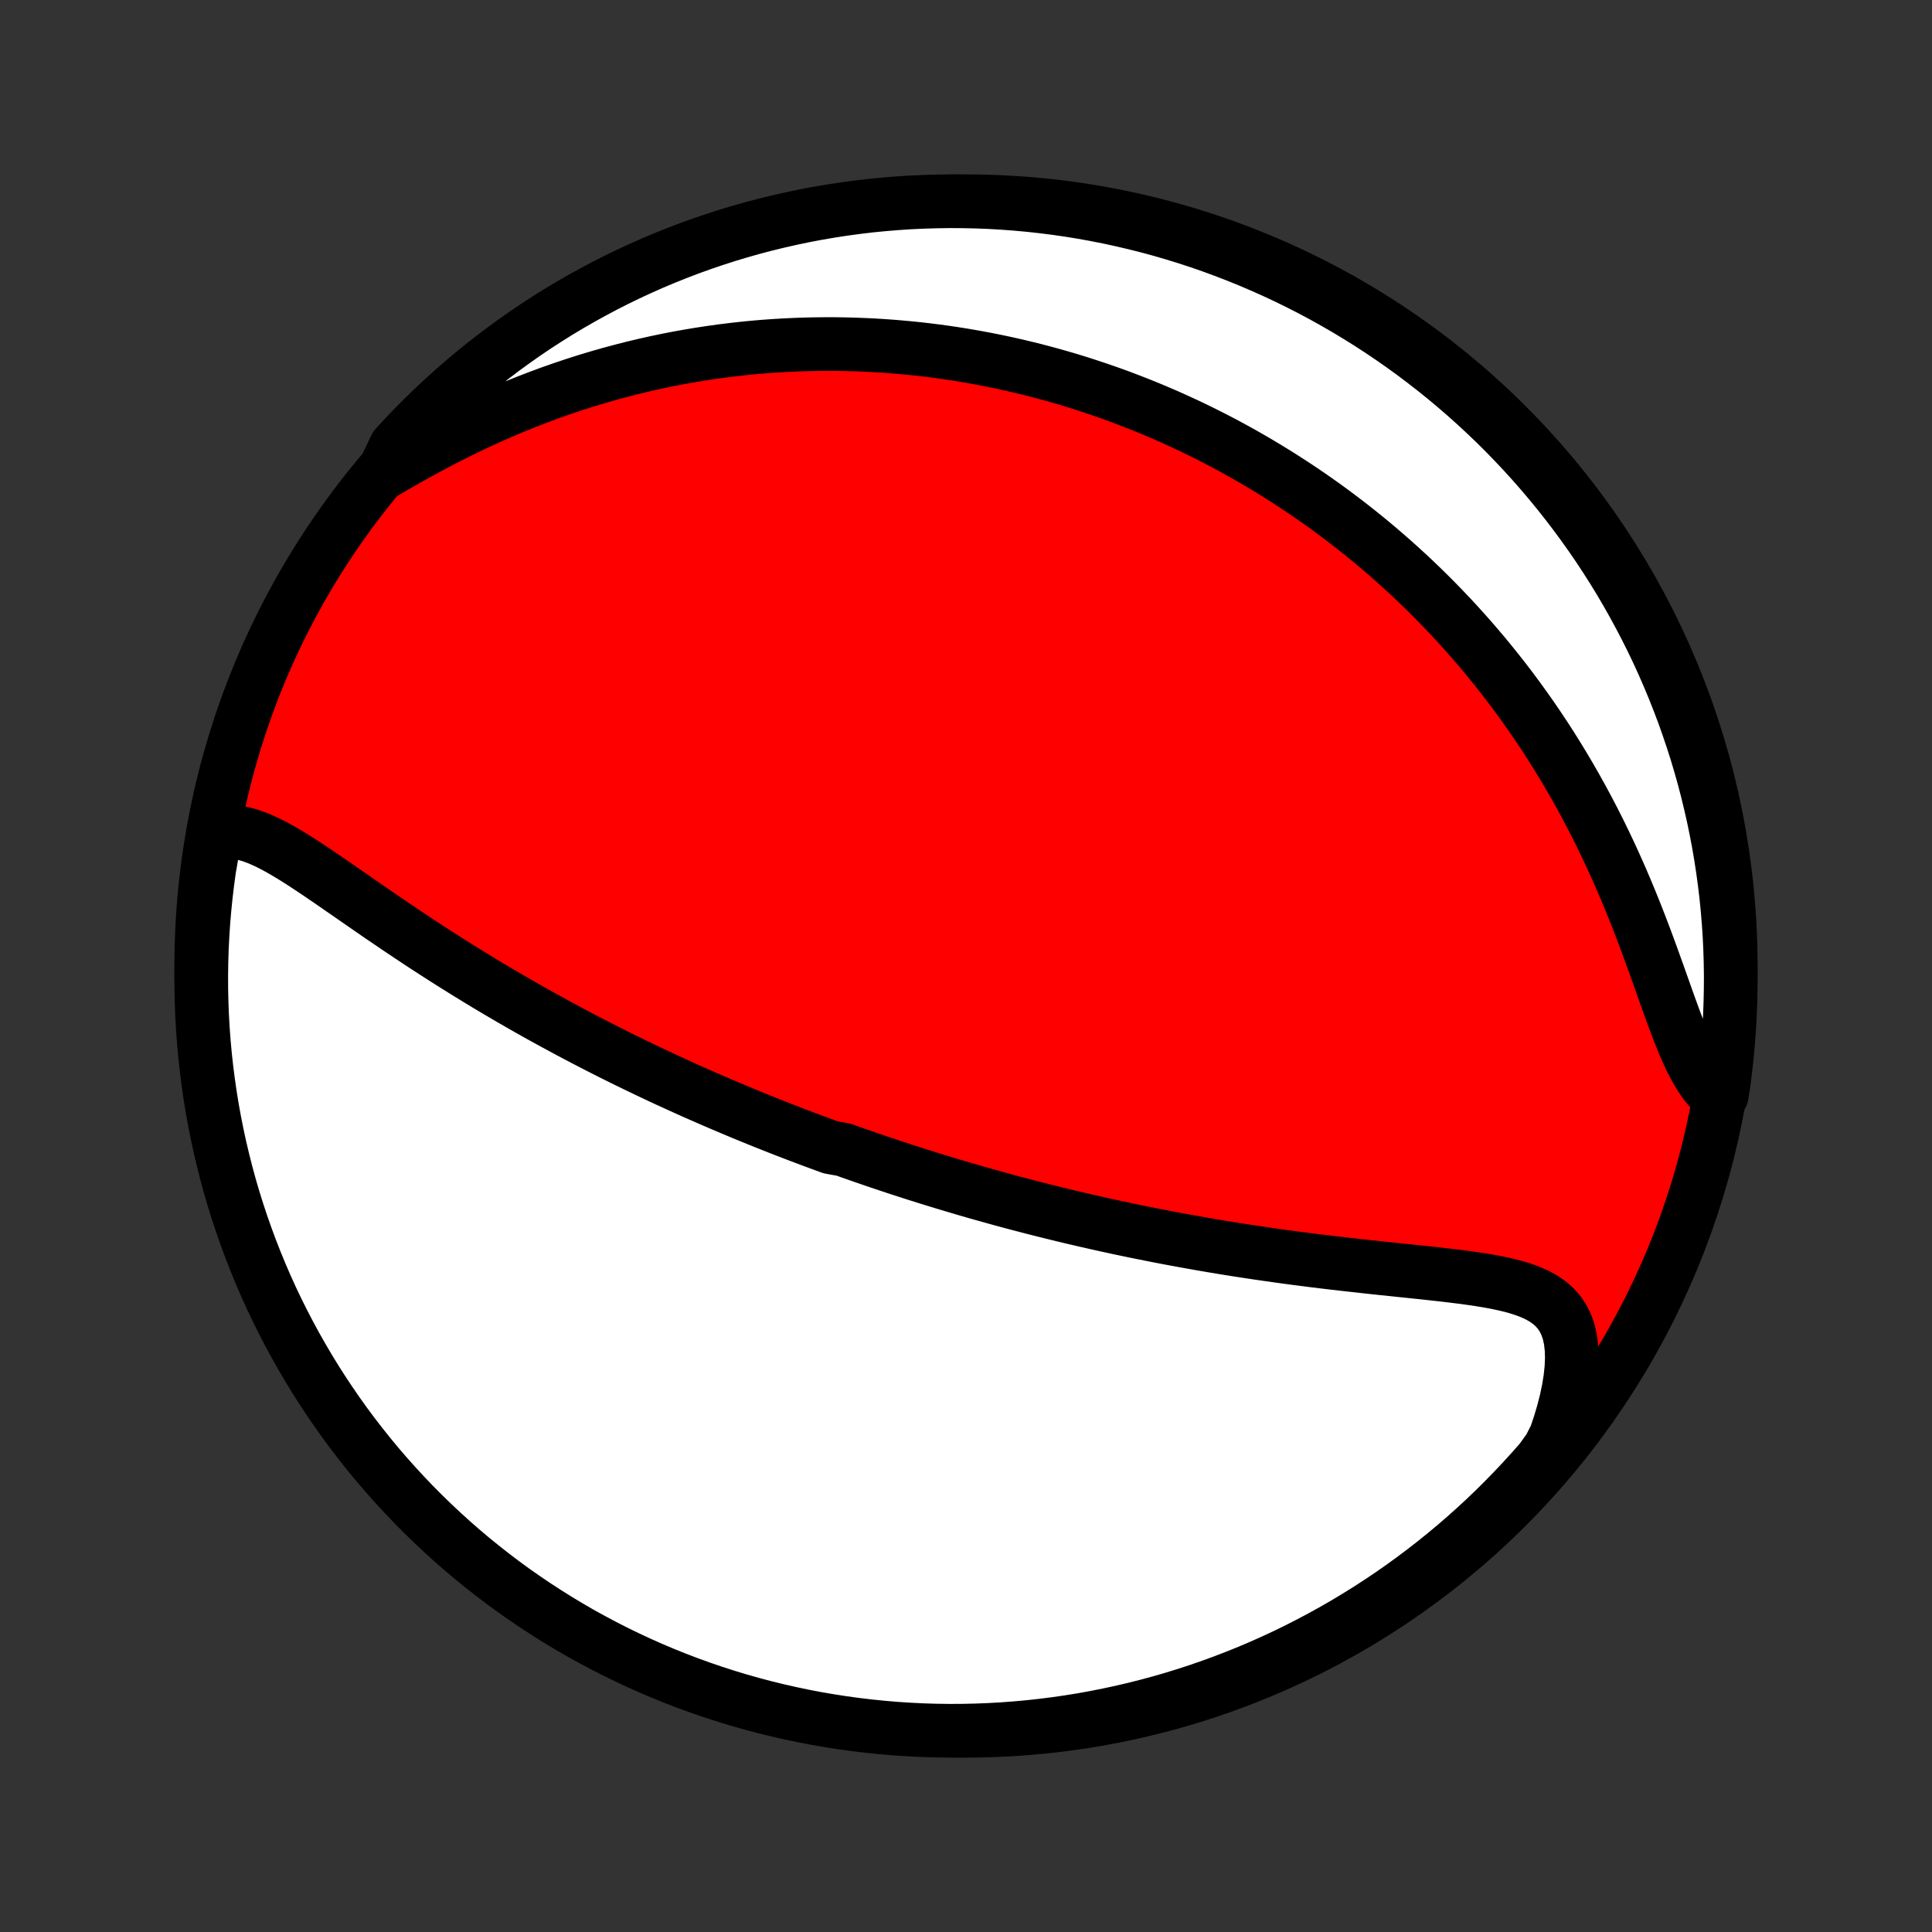 <?xml version="1.0" encoding="utf-8" standalone="no"?>
<!DOCTYPE svg PUBLIC "-//W3C//DTD SVG 1.1//EN"
  "http://www.w3.org/Graphics/SVG/1.1/DTD/svg11.dtd">
<!-- Created with matplotlib (http://matplotlib.org/) -->
<svg height="72pt" version="1.1" viewBox="0 0 72 72" width="72pt" xmlns="http://www.w3.org/2000/svg" xmlns:xlink="http://www.w3.org/1999/xlink">
 <rect x="0" y="0" width="72" height="72" fill="#333333" stroke="none"/>
 <defs>
  <style type="text/css">
*{stroke-linecap:butt;stroke-linejoin:round;}
  </style>
 </defs>
 <g id="figure_1">
  <g id="patch_1">
   <path d="
M0 72
L72 72
L72 0
L0 0
z
" style="fill:none;"/>
  </g>
  <g id="axes_1">
   <g id="PatchCollection_1">
    <defs>
     <path d="
M36 -7.5
C43.558 -7.5 50.808 -10.503 56.153 -15.848
C61.497 -21.192 64.5 -28.442 64.5 -36
C64.5 -43.558 61.497 -50.808 56.153 -56.153
C50.808 -61.497 43.558 -64.5 36 -64.5
C28.442 -64.5 21.192 -61.497 15.848 -56.153
C10.503 -50.808 7.5 -43.558 7.5 -36
C7.5 -28.442 10.503 -21.192 15.848 -15.848
C21.192 -10.503 28.442 -7.5 36 -7.5
z
" id="C0_0_a811fe30f3"/>
     <path d="
M8.029 -40.945
L8.287 -40.992
L8.547 -41.005
L8.809 -40.985
L9.073 -40.936
L9.339 -40.861
L9.607 -40.763
L9.877 -40.646
L10.149 -40.512
L10.423 -40.364
L10.699 -40.204
L10.977 -40.035
L11.257 -39.857
L11.539 -39.672
L11.823 -39.483
L12.107 -39.289
L12.394 -39.093
L12.681 -38.894
L12.97 -38.694
L13.26 -38.493
L13.55 -38.292
L13.841 -38.091
L14.132 -37.89
L14.424 -37.691
L14.716 -37.493
L15.008 -37.296
L15.3 -37.101
L15.591 -36.908
L15.882 -36.717
L16.173 -36.529
L16.463 -36.342
L16.752 -36.158
L17.041 -35.977
L17.328 -35.797
L17.615 -35.621
L17.9 -35.447
L18.184 -35.275
L18.468 -35.106
L18.75 -34.94
L19.03 -34.776
L19.31 -34.615
L19.588 -34.456
L19.865 -34.299
L20.14 -34.145
L20.414 -33.994
L20.687 -33.845
L20.958 -33.698
L21.228 -33.553
L21.496 -33.411
L21.763 -33.271
L22.029 -33.133
L22.293 -32.997
L22.556 -32.863
L22.817 -32.732
L23.078 -32.602
L23.337 -32.474
L23.595 -32.348
L23.851 -32.224
L24.107 -32.102
L24.361 -31.981
L24.614 -31.862
L24.866 -31.745
L25.117 -31.63
L25.367 -31.516
L25.617 -31.403
L25.865 -31.292
L26.112 -31.183
L26.359 -31.075
L26.605 -30.968
L26.85 -30.863
L27.094 -30.759
L27.338 -30.656
L27.581 -30.554
L27.824 -30.454
L28.066 -30.354
L28.308 -30.256
L28.549 -30.159
L28.791 -30.063
L29.032 -29.968
L29.272 -29.874
L29.513 -29.781
L29.753 -29.689
L29.994 -29.598
L30.234 -29.508
L30.474 -29.419
L30.715 -29.33
L30.956 -29.242
L31.438 -29.155
L31.679 -29.069
L31.921 -28.984
L32.164 -28.899
L32.407 -28.815
L32.65 -28.732
L32.894 -28.65
L33.139 -28.568
L33.385 -28.486
L33.631 -28.406
L33.878 -28.326
L34.127 -28.246
L34.376 -28.168
L34.626 -28.089
L34.877 -28.012
L35.13 -27.934
L35.384 -27.858
L35.639 -27.782
L35.895 -27.706
L36.153 -27.631
L36.412 -27.556
L36.673 -27.483
L36.936 -27.409
L37.2 -27.336
L37.466 -27.263
L37.733 -27.191
L38.003 -27.12
L38.275 -27.049
L38.548 -26.978
L38.824 -26.908
L39.102 -26.839
L39.381 -26.77
L39.663 -26.701
L39.948 -26.633
L40.235 -26.566
L40.524 -26.499
L40.816 -26.433
L41.11 -26.367
L41.406 -26.302
L41.706 -26.237
L42.008 -26.174
L42.312 -26.11
L42.62 -26.048
L42.93 -25.986
L43.243 -25.925
L43.559 -25.864
L43.878 -25.805
L44.2 -25.746
L44.524 -25.688
L44.852 -25.63
L45.182 -25.574
L45.515 -25.518
L45.851 -25.464
L46.19 -25.41
L46.532 -25.358
L46.877 -25.306
L47.224 -25.256
L47.574 -25.206
L47.926 -25.157
L48.281 -25.11
L48.638 -25.064
L48.997 -25.018
L49.358 -24.974
L49.721 -24.931
L50.086 -24.889
L50.452 -24.848
L50.819 -24.807
L51.186 -24.767
L51.555 -24.728
L51.923 -24.69
L52.291 -24.651
L52.658 -24.613
L53.024 -24.575
L53.388 -24.535
L53.75 -24.495
L54.108 -24.453
L54.462 -24.409
L54.811 -24.362
L55.154 -24.311
L55.49 -24.256
L55.818 -24.194
L56.135 -24.125
L56.441 -24.048
L56.734 -23.959
L57.011 -23.858
L57.272 -23.743
L57.514 -23.61
L57.734 -23.459
L57.932 -23.286
L58.105 -23.091
L58.252 -22.87
L58.372 -22.625
L58.465 -22.353
L58.53 -22.055
L58.567 -21.733
L58.578 -21.387
L58.562 -21.019
L58.521 -20.632
L58.456 -20.227
L58.368 -19.808
L58.258 -19.376
L58.127 -18.934
L57.976 -18.484
L57.744 -18.028
L57.419 -17.575
L57.087 -17.199
L56.749 -16.828
L56.405 -16.463
L56.055 -16.104
L55.699 -15.75
L55.336 -15.403
L54.968 -15.063
L54.594 -14.729
L54.214 -14.401
L53.828 -14.079
L53.438 -13.765
L53.042 -13.457
L52.64 -13.156
L52.234 -12.862
L51.823 -12.575
L51.407 -12.296
L50.986 -12.023
L50.56 -11.758
L50.131 -11.5
L49.697 -11.25
L49.258 -11.007
L48.816 -10.772
L48.37 -10.544
L47.92 -10.324
L47.466 -10.112
L47.009 -9.908
L46.549 -9.712
L46.085 -9.524
L45.618 -9.344
L45.148 -9.172
L44.676 -9.008
L44.201 -8.853
L43.723 -8.705
L43.243 -8.566
L42.761 -8.436
L42.277 -8.314
L41.791 -8.2
L41.303 -8.095
L40.813 -7.998
L40.322 -7.909
L39.83 -7.83
L39.337 -7.759
L38.842 -7.696
L38.347 -7.642
L37.851 -7.597
L37.354 -7.56
L36.857 -7.532
L36.36 -7.513
L35.862 -7.502
L35.365 -7.5
L34.868 -7.507
L34.371 -7.522
L33.875 -7.547
L33.379 -7.579
L32.884 -7.621
L32.39 -7.671
L31.897 -7.73
L31.406 -7.797
L30.916 -7.873
L30.427 -7.957
L29.94 -8.05
L29.455 -8.152
L28.972 -8.262
L28.491 -8.38
L28.012 -8.507
L27.536 -8.642
L27.062 -8.786
L26.591 -8.938
L26.123 -9.098
L25.658 -9.266
L25.196 -9.443
L24.738 -9.627
L24.282 -9.82
L23.831 -10.02
L23.383 -10.229
L22.939 -10.445
L22.499 -10.669
L22.063 -10.901
L21.631 -11.14
L21.204 -11.387
L20.781 -11.642
L20.363 -11.904
L19.949 -12.173
L19.541 -12.45
L19.137 -12.733
L18.739 -13.024
L18.345 -13.322
L17.958 -13.627
L17.575 -13.938
L17.199 -14.256
L16.828 -14.581
L16.463 -14.913
L16.104 -15.251
L15.75 -15.595
L15.403 -15.945
L15.063 -16.302
L14.729 -16.664
L14.401 -17.032
L14.079 -17.406
L13.765 -17.786
L13.457 -18.172
L13.156 -18.562
L12.862 -18.958
L12.575 -19.36
L12.296 -19.766
L12.023 -20.177
L11.758 -20.593
L11.5 -21.014
L11.25 -21.44
L11.007 -21.869
L10.772 -22.303
L10.544 -22.742
L10.324 -23.184
L10.112 -23.63
L9.908 -24.08
L9.712 -24.534
L9.524 -24.991
L9.344 -25.451
L9.172 -25.915
L9.008 -26.382
L8.853 -26.852
L8.705 -27.324
L8.566 -27.799
L8.436 -28.277
L8.314 -28.757
L8.2 -29.239
L8.095 -29.723
L7.998 -30.209
L7.909 -30.697
L7.83 -31.187
L7.759 -31.678
L7.696 -32.17
L7.642 -32.663
L7.597 -33.158
L7.56 -33.653
L7.532 -34.149
L7.513 -34.646
L7.502 -35.143
L7.5 -35.64
L7.507 -36.138
L7.522 -36.635
L7.547 -37.132
L7.579 -37.629
L7.621 -38.125
L7.671 -38.621
L7.73 -39.116
L7.797 -39.61
z
" id="C0_1_ae5f3951a5"/>
     <path d="
M14.275 -54.364
L14.703 -54.615
L15.136 -54.863
L15.574 -55.107
L16.015 -55.347
L16.459 -55.581
L16.906 -55.809
L17.354 -56.03
L17.803 -56.244
L18.254 -56.45
L18.704 -56.648
L19.154 -56.838
L19.604 -57.02
L20.053 -57.193
L20.5 -57.359
L20.946 -57.516
L21.39 -57.665
L21.832 -57.806
L22.272 -57.939
L22.708 -58.064
L23.142 -58.181
L23.573 -58.291
L24.001 -58.394
L24.426 -58.489
L24.847 -58.577
L25.265 -58.659
L25.68 -58.733
L26.09 -58.801
L26.498 -58.863
L26.901 -58.919
L27.301 -58.969
L27.697 -59.013
L28.089 -59.052
L28.477 -59.085
L28.862 -59.112
L29.243 -59.135
L29.62 -59.153
L29.994 -59.166
L30.364 -59.174
L30.731 -59.178
L31.093 -59.178
L31.453 -59.173
L31.809 -59.164
L32.161 -59.151
L32.51 -59.135
L32.856 -59.114
L33.199 -59.09
L33.539 -59.062
L33.875 -59.031
L34.209 -58.997
L34.539 -58.959
L34.867 -58.918
L35.191 -58.874
L35.514 -58.827
L35.833 -58.777
L36.15 -58.723
L36.464 -58.667
L36.776 -58.608
L37.085 -58.547
L37.393 -58.482
L37.697 -58.415
L38 -58.345
L38.301 -58.273
L38.6 -58.198
L38.896 -58.12
L39.191 -58.04
L39.484 -57.957
L39.776 -57.872
L40.065 -57.784
L40.353 -57.693
L40.639 -57.6
L40.924 -57.505
L41.208 -57.407
L41.49 -57.307
L41.771 -57.204
L42.05 -57.098
L42.329 -56.99
L42.606 -56.88
L42.882 -56.767
L43.157 -56.651
L43.432 -56.533
L43.705 -56.412
L43.977 -56.288
L44.249 -56.162
L44.52 -56.033
L44.79 -55.901
L45.06 -55.766
L45.328 -55.629
L45.597 -55.488
L45.865 -55.345
L46.132 -55.198
L46.399 -55.049
L46.665 -54.896
L46.931 -54.74
L47.197 -54.581
L47.462 -54.419
L47.727 -54.254
L47.992 -54.084
L48.257 -53.912
L48.522 -53.736
L48.786 -53.556
L49.05 -53.372
L49.314 -53.185
L49.578 -52.994
L49.841 -52.798
L50.105 -52.599
L50.368 -52.395
L50.632 -52.187
L50.895 -51.975
L51.158 -51.758
L51.421 -51.537
L51.683 -51.311
L51.946 -51.08
L52.208 -50.844
L52.471 -50.604
L52.732 -50.358
L52.994 -50.107
L53.255 -49.85
L53.516 -49.588
L53.776 -49.321
L54.036 -49.048
L54.295 -48.769
L54.553 -48.484
L54.811 -48.193
L55.068 -47.896
L55.324 -47.593
L55.578 -47.283
L55.832 -46.967
L56.084 -46.645
L56.335 -46.316
L56.584 -45.98
L56.831 -45.638
L57.077 -45.289
L57.32 -44.933
L57.561 -44.571
L57.8 -44.202
L58.036 -43.825
L58.269 -43.443
L58.499 -43.053
L58.726 -42.658
L58.95 -42.255
L59.169 -41.847
L59.386 -41.432
L59.598 -41.012
L59.806 -40.586
L60.01 -40.155
L60.209 -39.719
L60.404 -39.279
L60.594 -38.835
L60.779 -38.389
L60.96 -37.939
L61.136 -37.489
L61.307 -37.038
L61.474 -36.587
L61.637 -36.138
L61.797 -35.693
L61.953 -35.253
L62.107 -34.819
L62.259 -34.395
L62.41 -33.981
L62.562 -33.581
L62.715 -33.198
L62.871 -32.833
L63.032 -32.49
L63.199 -32.172
L63.372 -31.881
L63.554 -31.619
L63.746 -31.388
L64.167 -31.189
L64.239 -31.656
L64.301 -32.148
L64.356 -32.642
L64.401 -33.136
L64.438 -33.631
L64.467 -34.127
L64.486 -34.624
L64.497 -35.121
L64.5 -35.618
L64.493 -36.116
L64.478 -36.613
L64.455 -37.11
L64.422 -37.607
L64.381 -38.103
L64.332 -38.599
L64.273 -39.094
L64.206 -39.588
L64.131 -40.081
L64.047 -40.572
L63.954 -41.063
L63.853 -41.551
L63.743 -42.038
L63.625 -42.524
L63.499 -43.007
L63.364 -43.488
L63.221 -43.967
L63.069 -44.443
L62.909 -44.917
L62.742 -45.388
L62.565 -45.856
L62.381 -46.321
L62.189 -46.783
L61.989 -47.242
L61.781 -47.697
L61.565 -48.149
L61.341 -48.597
L61.109 -49.042
L60.87 -49.482
L60.624 -49.918
L60.37 -50.35
L60.108 -50.778
L59.839 -51.201
L59.563 -51.619
L59.279 -52.033
L58.989 -52.441
L58.691 -52.845
L58.387 -53.244
L58.076 -53.637
L57.758 -54.025
L57.433 -54.408
L57.102 -54.785
L56.765 -55.156
L56.421 -55.521
L56.071 -55.881
L55.715 -56.234
L55.352 -56.581
L54.984 -56.922
L54.61 -57.257
L54.231 -57.585
L53.846 -57.906
L53.455 -58.221
L53.059 -58.529
L52.658 -58.831
L52.252 -59.125
L51.841 -59.412
L51.425 -59.692
L51.005 -59.965
L50.579 -60.23
L50.15 -60.489
L49.716 -60.739
L49.278 -60.983
L48.836 -61.218
L48.39 -61.446
L47.94 -61.666
L47.486 -61.878
L47.029 -62.083
L46.569 -62.279
L46.105 -62.468
L45.639 -62.648
L45.169 -62.821
L44.697 -62.985
L44.222 -63.141
L43.745 -63.288
L43.265 -63.428
L42.783 -63.559
L42.298 -63.681
L41.812 -63.795
L41.325 -63.901
L40.835 -63.998
L40.344 -64.087
L39.852 -64.167
L39.358 -64.239
L38.864 -64.301
L38.369 -64.356
L37.873 -64.401
L37.376 -64.438
L36.879 -64.467
L36.382 -64.486
L35.884 -64.497
L35.387 -64.5
L34.89 -64.493
L34.393 -64.478
L33.897 -64.455
L33.401 -64.422
L32.906 -64.381
L32.412 -64.332
L31.919 -64.273
L31.427 -64.206
L30.937 -64.131
L30.448 -64.047
L29.962 -63.954
L29.476 -63.853
L28.993 -63.743
L28.512 -63.625
L28.033 -63.499
L27.557 -63.364
L27.083 -63.221
L26.612 -63.069
L26.144 -62.909
L25.679 -62.742
L25.217 -62.565
L24.758 -62.381
L24.302 -62.189
L23.851 -61.989
L23.403 -61.781
L22.958 -61.565
L22.518 -61.341
L22.082 -61.109
L21.65 -60.87
L21.223 -60.624
L20.799 -60.37
L20.381 -60.108
L19.967 -59.839
L19.558 -59.563
L19.155 -59.279
L18.756 -58.989
L18.363 -58.691
L17.975 -58.387
L17.592 -58.076
L17.215 -57.758
L16.844 -57.433
L16.479 -57.102
L16.119 -56.765
L15.766 -56.421
L15.419 -56.071
L15.078 -55.715
L14.743 -55.352
z
" id="C0_2_27e175df82"/>
    </defs>
    <g clip-path="url(#p1bffca34e9)">
     <use style="fill:#ff0000;stroke:#000000;stroke-width:2.0;" x="0.0" xlink:href="#C0_0_a811fe30f3" y="72.0"/>
    </g>
    <g clip-path="url(#p1bffca34e9)">
     <use style="fill:#ffffff;stroke:#000000;stroke-width:2.0;" x="0.0" xlink:href="#C0_1_ae5f3951a5" y="72.0"/>
    </g>
    <g clip-path="url(#p1bffca34e9)">
     <use style="fill:#ffffff;stroke:#000000;stroke-width:2.0;" x="0.0" xlink:href="#C0_2_27e175df82" y="72.0"/>
    </g>
   </g>
  </g>
 </g>
 <defs>
  <clipPath id="p1bffca34e9">
   <rect height="72.0" width="72.0" x="0.0" y="0.0"/>
  </clipPath>
 </defs>
</svg>
